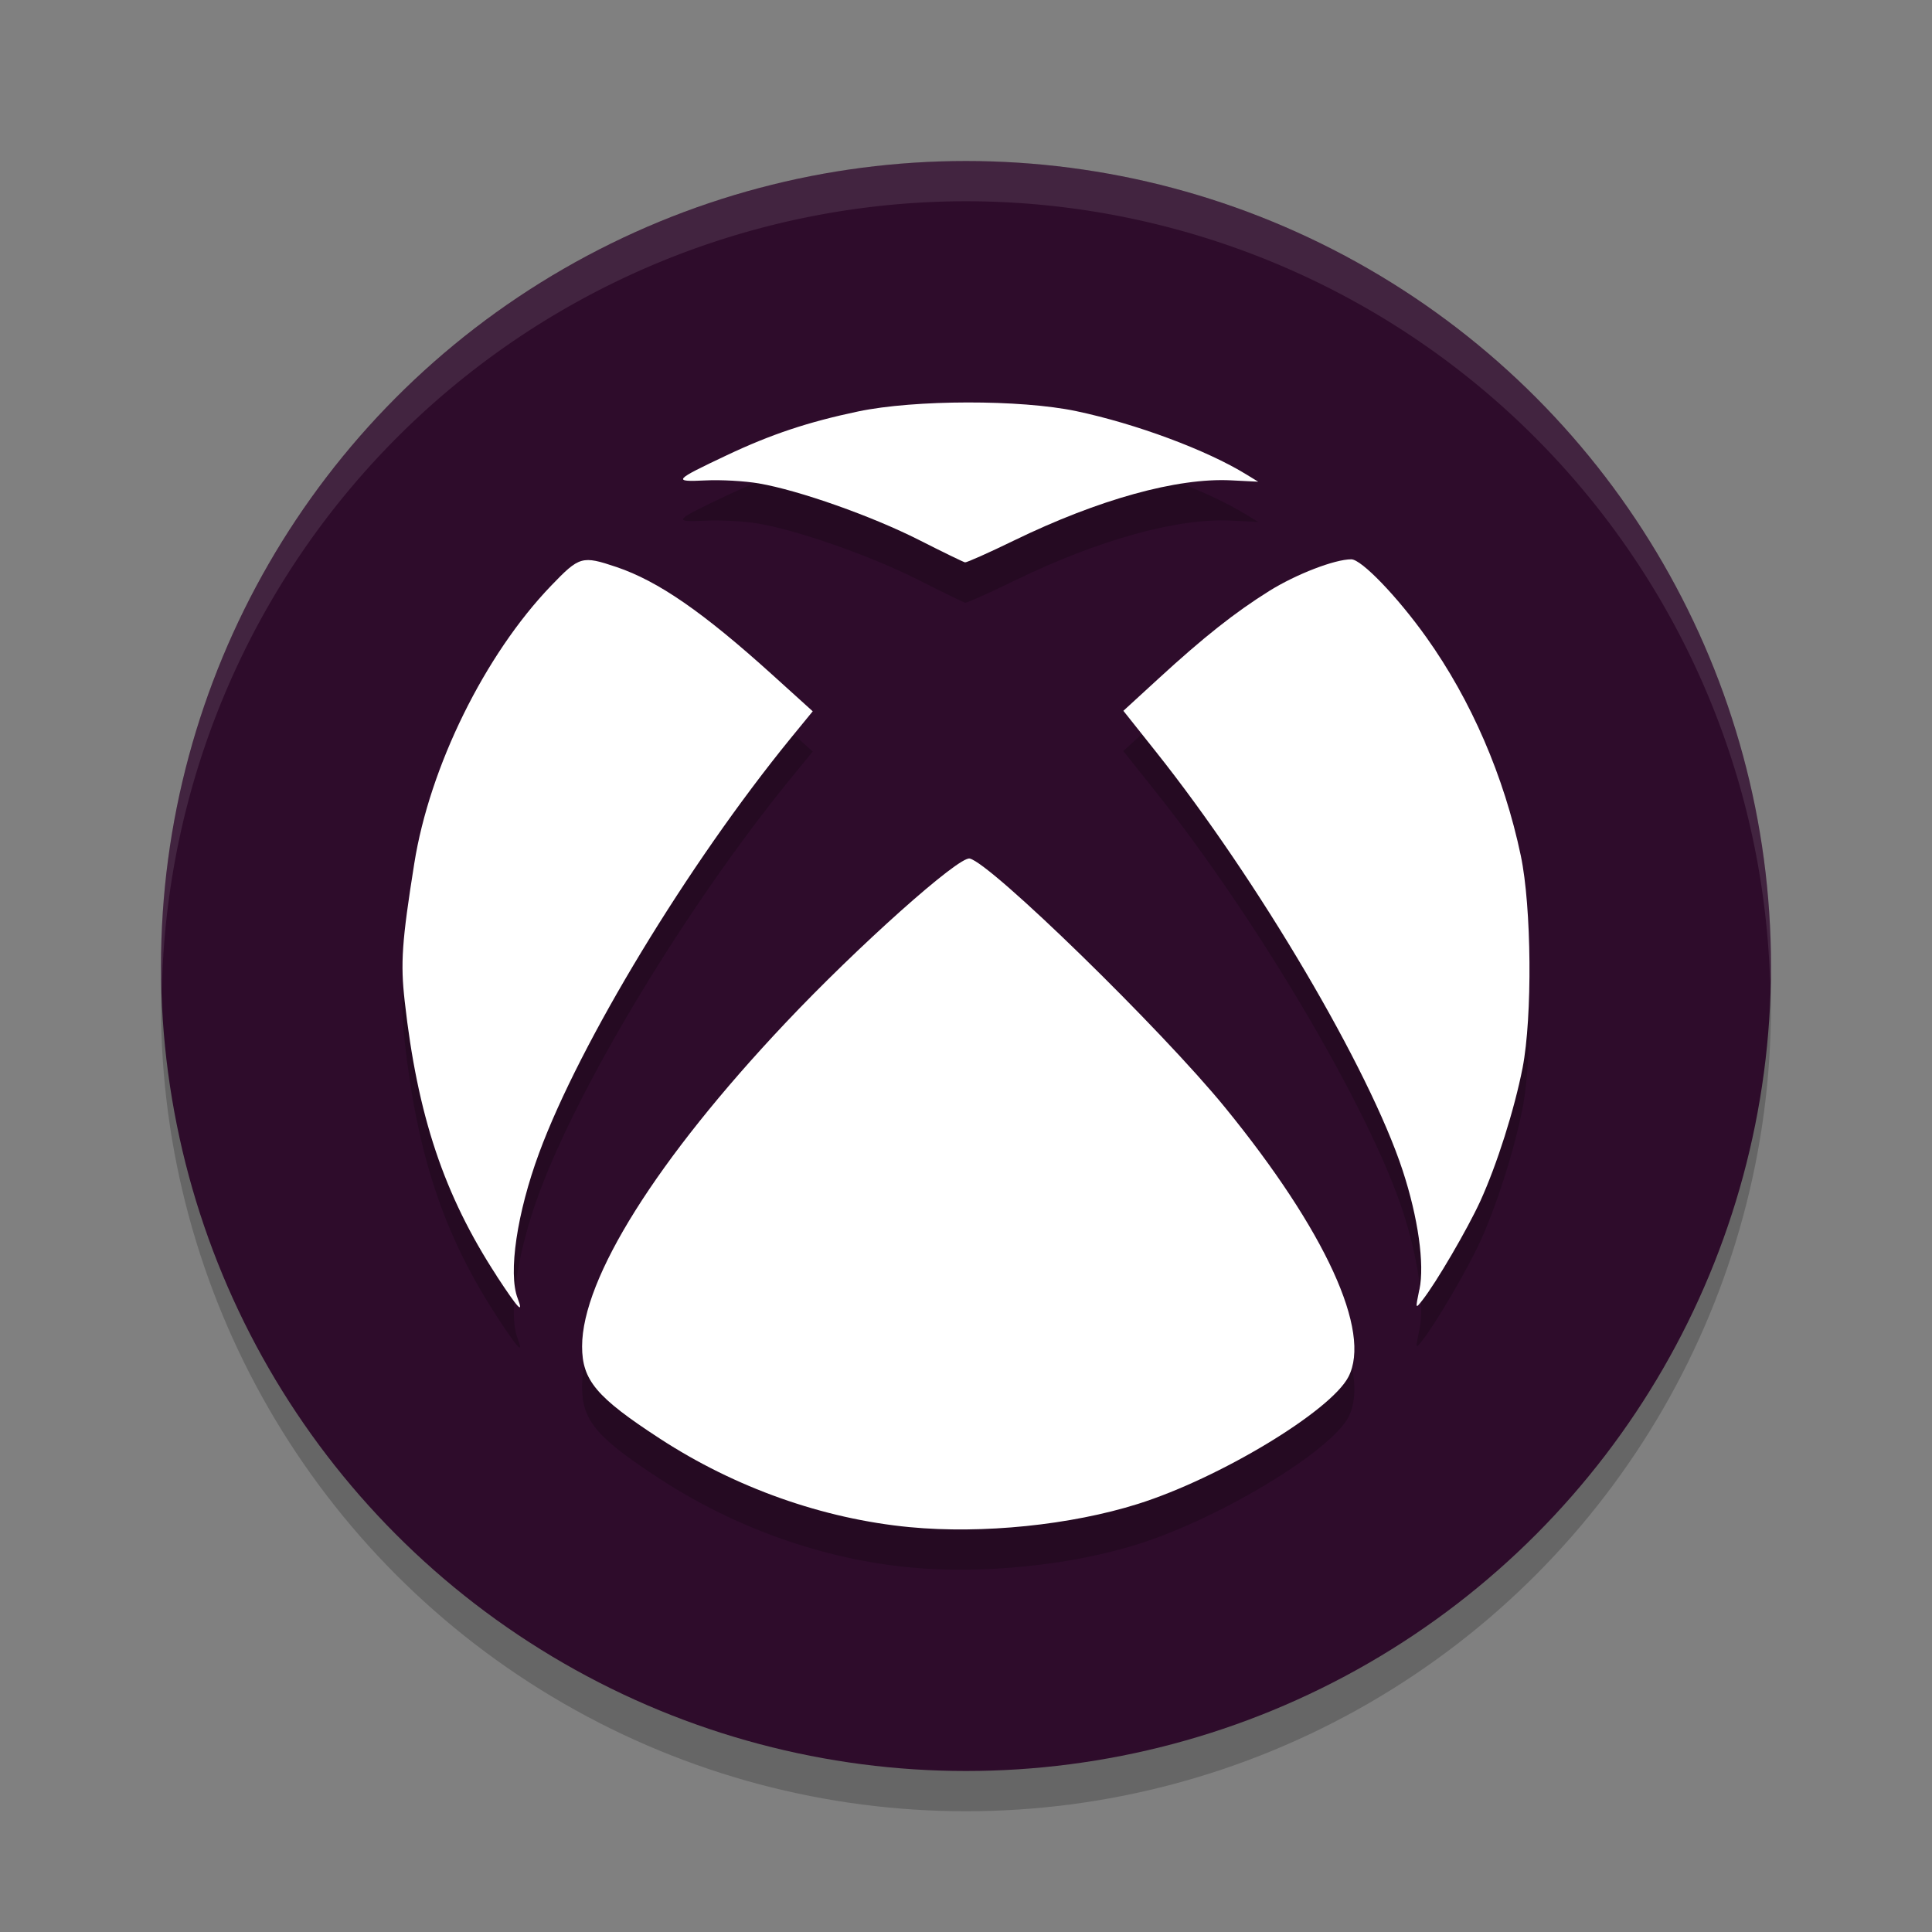<svg xmlns="http://www.w3.org/2000/svg" width="24" height="24" version="1.1">
 <rect width="100%" height="100%" fill="#808080" stroke="none"/>
 <circle style="opacity:0.2" cx="12" cy="12.5" r="10"/>
 <circle style="fill:#2e0c2b" cx="12" cy="12" r="10"/>
 <path style="opacity:0.1;fill:#ffffff" d="M 12,2 A 10,10 0 0 0 2,12 10,10 0 0 0 2.011,12.291 10,10 0 0 1 12,2.5 10,10 0 0 1 21.989,12.209 10,10 0 0 0 22,12 10,10 0 0 0 12,2 Z"/>
 <path style="opacity:0.2" d="m 11.302,19.471 c -1.078,-0.103 -2.17,-0.49 -3.108,-1.102 -0.786,-0.512 -0.963,-0.723 -0.963,-1.144 0,-0.845 0.929,-2.324 2.519,-4.01 0.903,-0.958 2.16,-2.08 2.296,-2.05 0.265,0.059 2.378,2.12 3.17,3.09 1.251,1.534 1.826,2.79 1.534,3.35 -0.222,0.426 -1.601,1.258 -2.613,1.577 -0.835,0.263 -1.931,0.375 -2.834,0.289 z M 6.169,16.348 C 5.516,15.346 5.186,14.36 5.027,12.934 4.974,12.464 4.992,12.195 5.146,11.228 5.337,10.024 6.023,8.631 6.848,7.774 7.199,7.409 7.23,7.4 7.659,7.544 8.178,7.72 8.732,8.103 9.593,8.881 L 10.096,9.336 9.821,9.672 C 8.547,11.235 7.203,13.452 6.697,14.823 6.422,15.567 6.311,16.315 6.43,16.627 c 0.08,0.21 0.007,0.132 -0.262,-0.279 z m 11.464,0.17 c 0.065,-0.315 -0.017,-0.893 -0.208,-1.476 -0.414,-1.263 -1.799,-3.612 -3.07,-5.209 L 13.954,9.33 14.387,8.933 C 14.953,8.414 15.345,8.103 15.769,7.839 16.103,7.631 16.58,7.447 16.786,7.447 c 0.126,0 0.572,0.463 0.932,0.968 0.557,0.781 0.967,1.729 1.174,2.714 0.134,0.637 0.145,2 0.022,2.636 -0.103,0.522 -0.317,1.198 -0.526,1.657 -0.158,0.344 -0.547,1.011 -0.718,1.228 -0.088,0.112 -0.088,0.112 -0.039,-0.129 z M 11.417,7.208 C 10.831,6.911 9.926,6.591 9.426,6.505 9.251,6.475 8.952,6.458 8.762,6.468 8.349,6.488 8.368,6.467 9.029,6.155 9.579,5.895 10.038,5.742 10.661,5.611 c 0.7,-0.147 2.018,-0.149 2.707,-0.004 0.744,0.157 1.621,0.483 2.115,0.787 l 0.147,0.09 -0.337,-0.017 C 14.624,6.434 13.648,6.705 12.6,7.214 12.284,7.368 12.01,7.491 11.99,7.487 11.97,7.483 11.712,7.358 11.417,7.208 Z"/>
 <path style="fill:#ffffff" d="m 11.302,18.971 c -1.078,-0.103 -2.17,-0.49 -3.108,-1.102 -0.786,-0.512 -0.963,-0.723 -0.963,-1.144 0,-0.845 0.929,-2.324 2.519,-4.01 0.903,-0.958 2.16,-2.08 2.296,-2.05 0.265,0.059 2.378,2.12 3.17,3.09 1.251,1.534 1.826,2.79 1.534,3.35 -0.222,0.426 -1.601,1.258 -2.613,1.577 -0.835,0.263 -1.931,0.375 -2.834,0.289 z M 6.169,15.848 C 5.516,14.846 5.186,13.86 5.027,12.434 4.974,11.964 4.992,11.695 5.146,10.728 5.337,9.524 6.023,8.131 6.848,7.274 7.199,6.909 7.23,6.9 7.659,7.044 8.178,7.22 8.732,7.603 9.593,8.381 L 10.096,8.836 9.821,9.172 C 8.547,10.735 7.203,12.952 6.697,14.323 6.422,15.067 6.311,15.815 6.43,16.127 c 0.08,0.21 0.007,0.132 -0.262,-0.279 z m 11.464,0.17 c 0.065,-0.315 -0.017,-0.893 -0.208,-1.476 -0.414,-1.263 -1.799,-3.612 -3.07,-5.209 l -0.4,-0.503 0.433,-0.397 c 0.565,-0.519 0.958,-0.829 1.381,-1.093 0.334,-0.208 0.812,-0.392 1.017,-0.392 0.126,0 0.572,0.463 0.932,0.968 0.557,0.781 0.967,1.729 1.174,2.714 0.134,0.637 0.145,2 0.022,2.636 -0.103,0.522 -0.317,1.198 -0.526,1.657 -0.158,0.344 -0.547,1.011 -0.718,1.228 -0.088,0.112 -0.088,0.112 -0.039,-0.129 z M 11.417,6.708 C 10.831,6.411 9.926,6.091 9.426,6.005 9.251,5.975 8.952,5.958 8.762,5.968 8.349,5.988 8.368,5.967 9.029,5.655 9.579,5.395 10.038,5.242 10.661,5.111 c 0.7,-0.147 2.018,-0.149 2.707,-0.004 0.744,0.157 1.621,0.483 2.115,0.787 l 0.147,0.09 -0.337,-0.017 c -0.67,-0.034 -1.646,0.237 -2.694,0.746 -0.316,0.154 -0.591,0.276 -0.611,0.273 -0.02,-0.004 -0.278,-0.129 -0.573,-0.279 z"/>
</svg>
